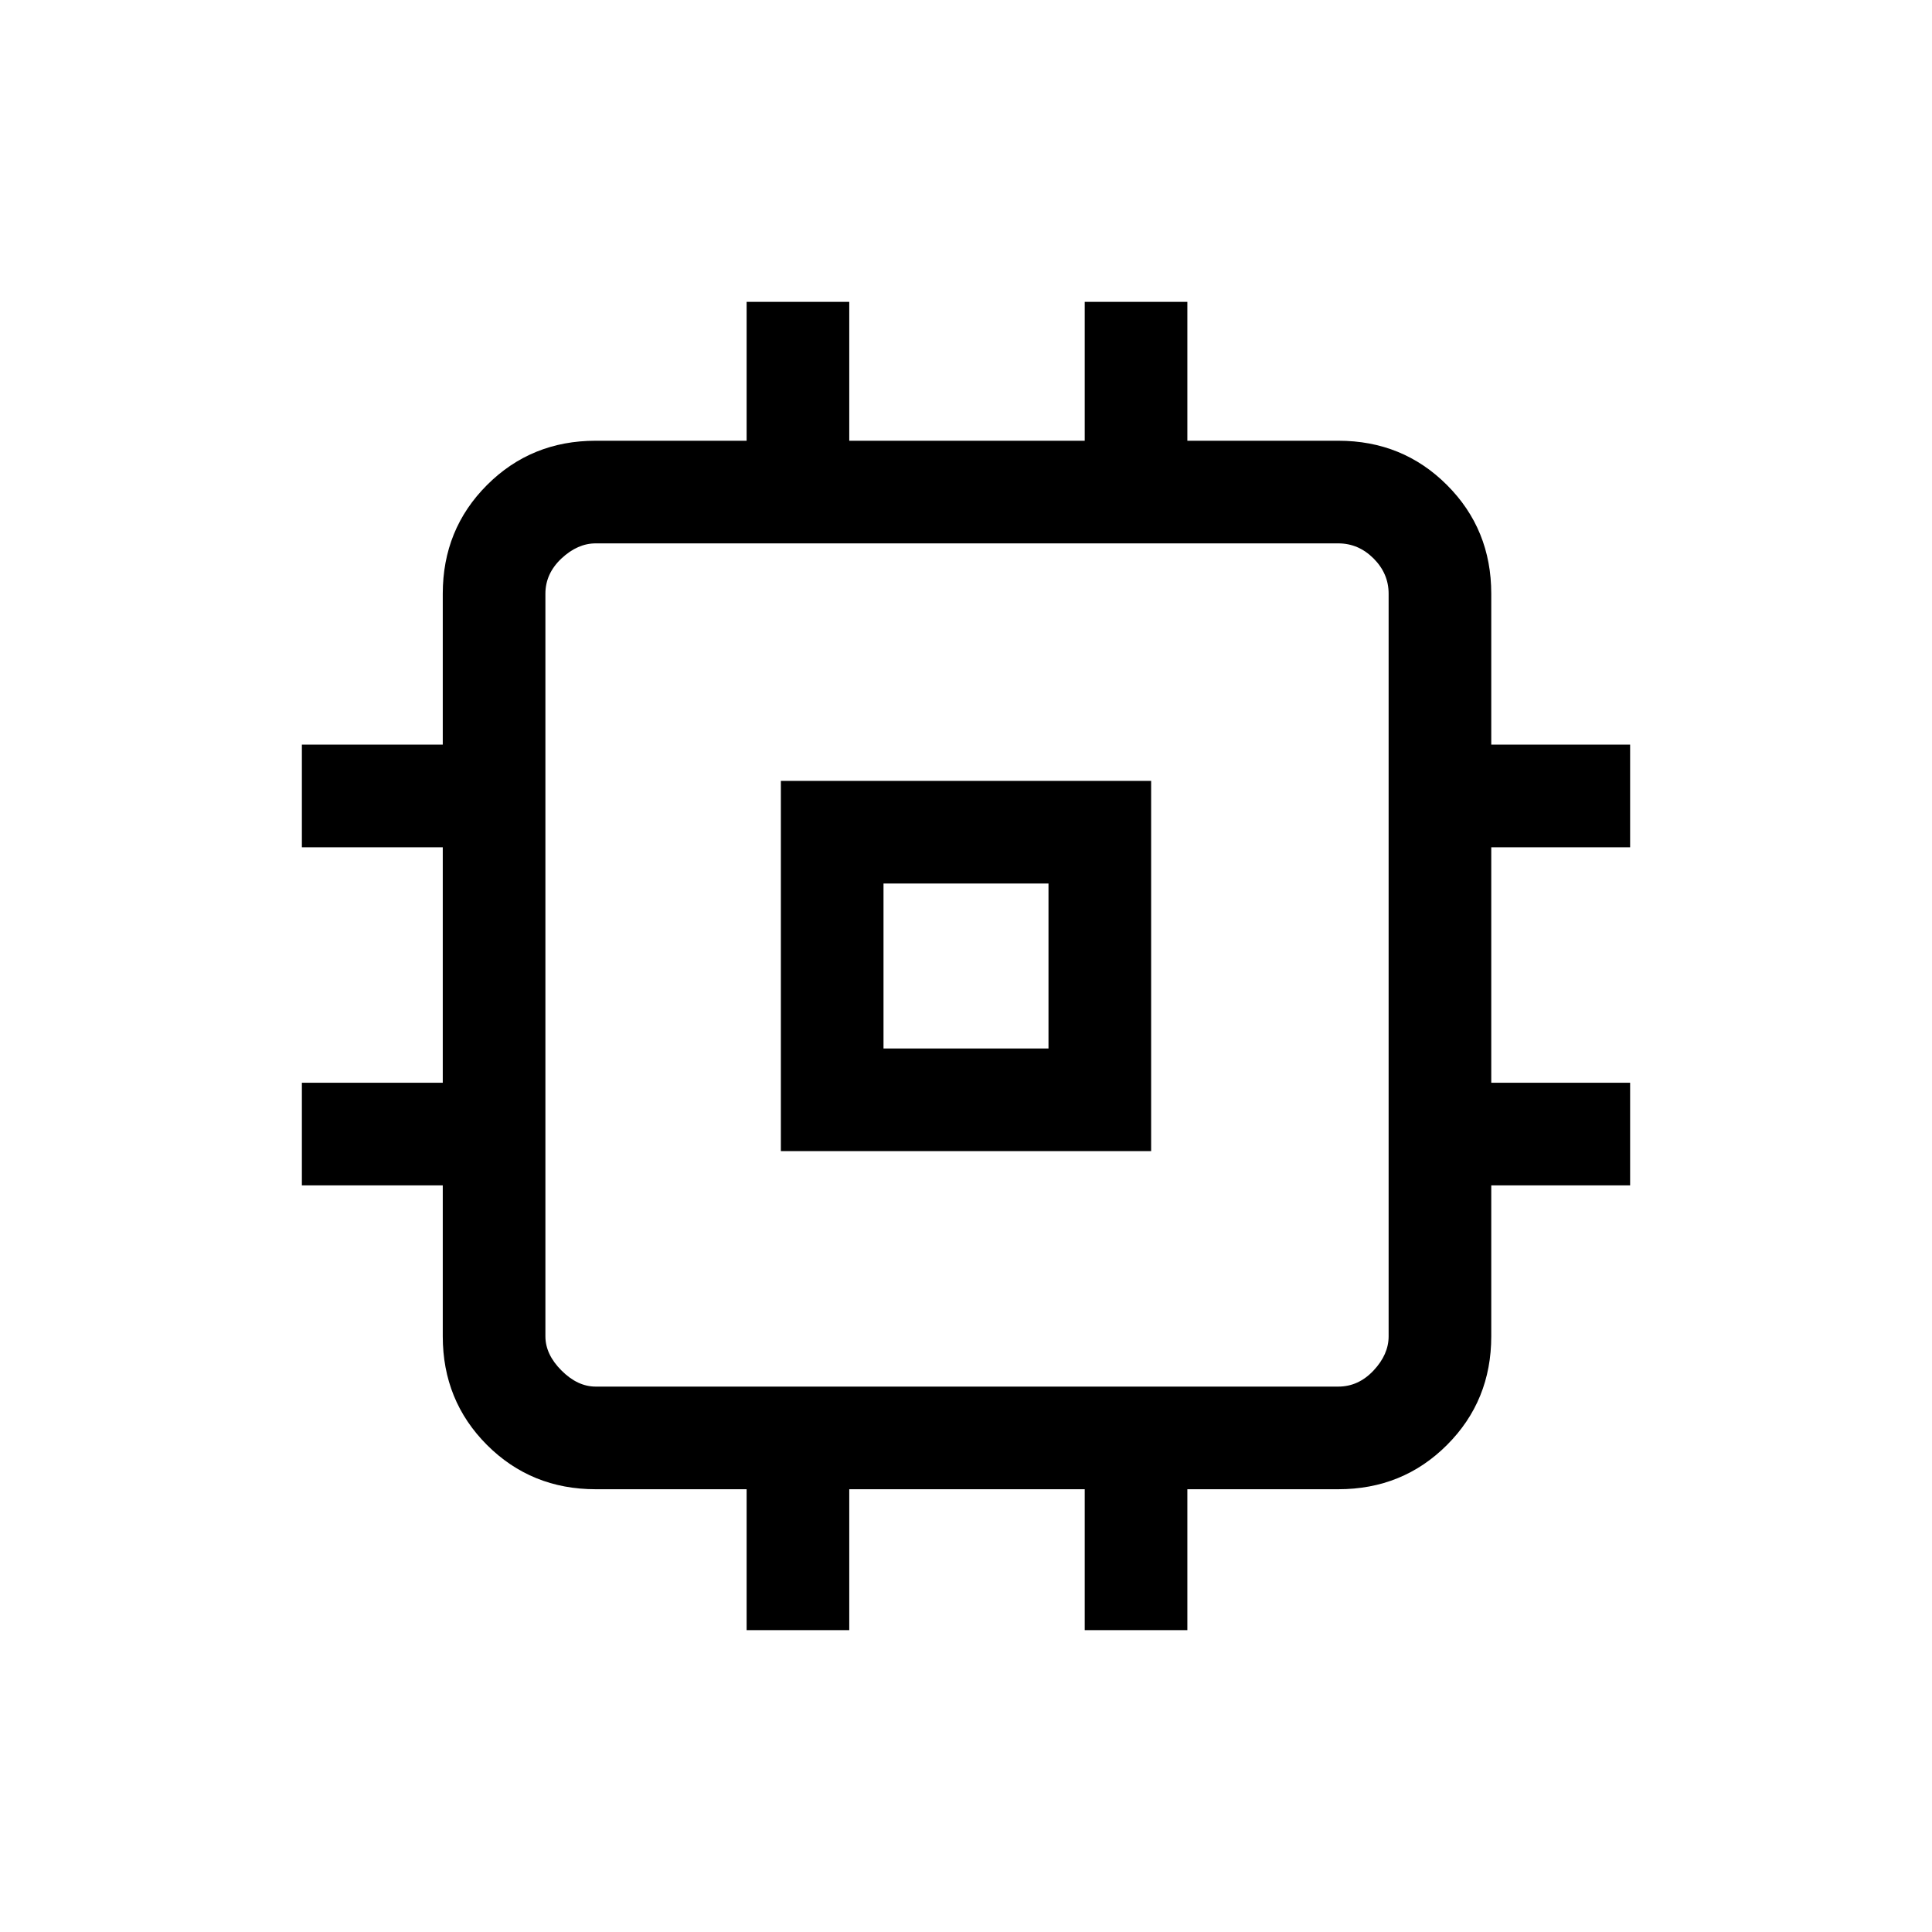 <svg xmlns="http://www.w3.org/2000/svg" height="40" width="40"><path d="M16.167 23.833v-7.666h7.666v7.666Zm2.125-2.125h3.416v-3.416h-3.416ZM15.458 33.75v-2.917h-3.125q-1.333 0-2.25-.916-.916-.917-.916-2.25v-3.125H6.25v-2.125h2.917v-4.875H6.25v-2.125h2.917v-3.125q0-1.334.916-2.25.917-.917 2.25-.917h3.125V6.25h2.125v2.875h4.875V6.25h2.125v2.875h3.125q1.334 0 2.25.917.917.916.917 2.25v3.125h2.875v2.125h-2.875v4.875h2.875v2.125h-2.875v3.125q0 1.333-.917 2.25-.916.916-2.25.916h-3.125v2.917h-2.125v-2.917h-4.875v2.917Zm12.25-5.042q.417 0 .73-.333.312-.333.312-.708V12.292q0-.417-.312-.73-.313-.312-.73-.312H12.333q-.375 0-.708.312-.333.313-.333.73v15.375q0 .375.333.708.333.333.708.333ZM20 20Z"/></svg>